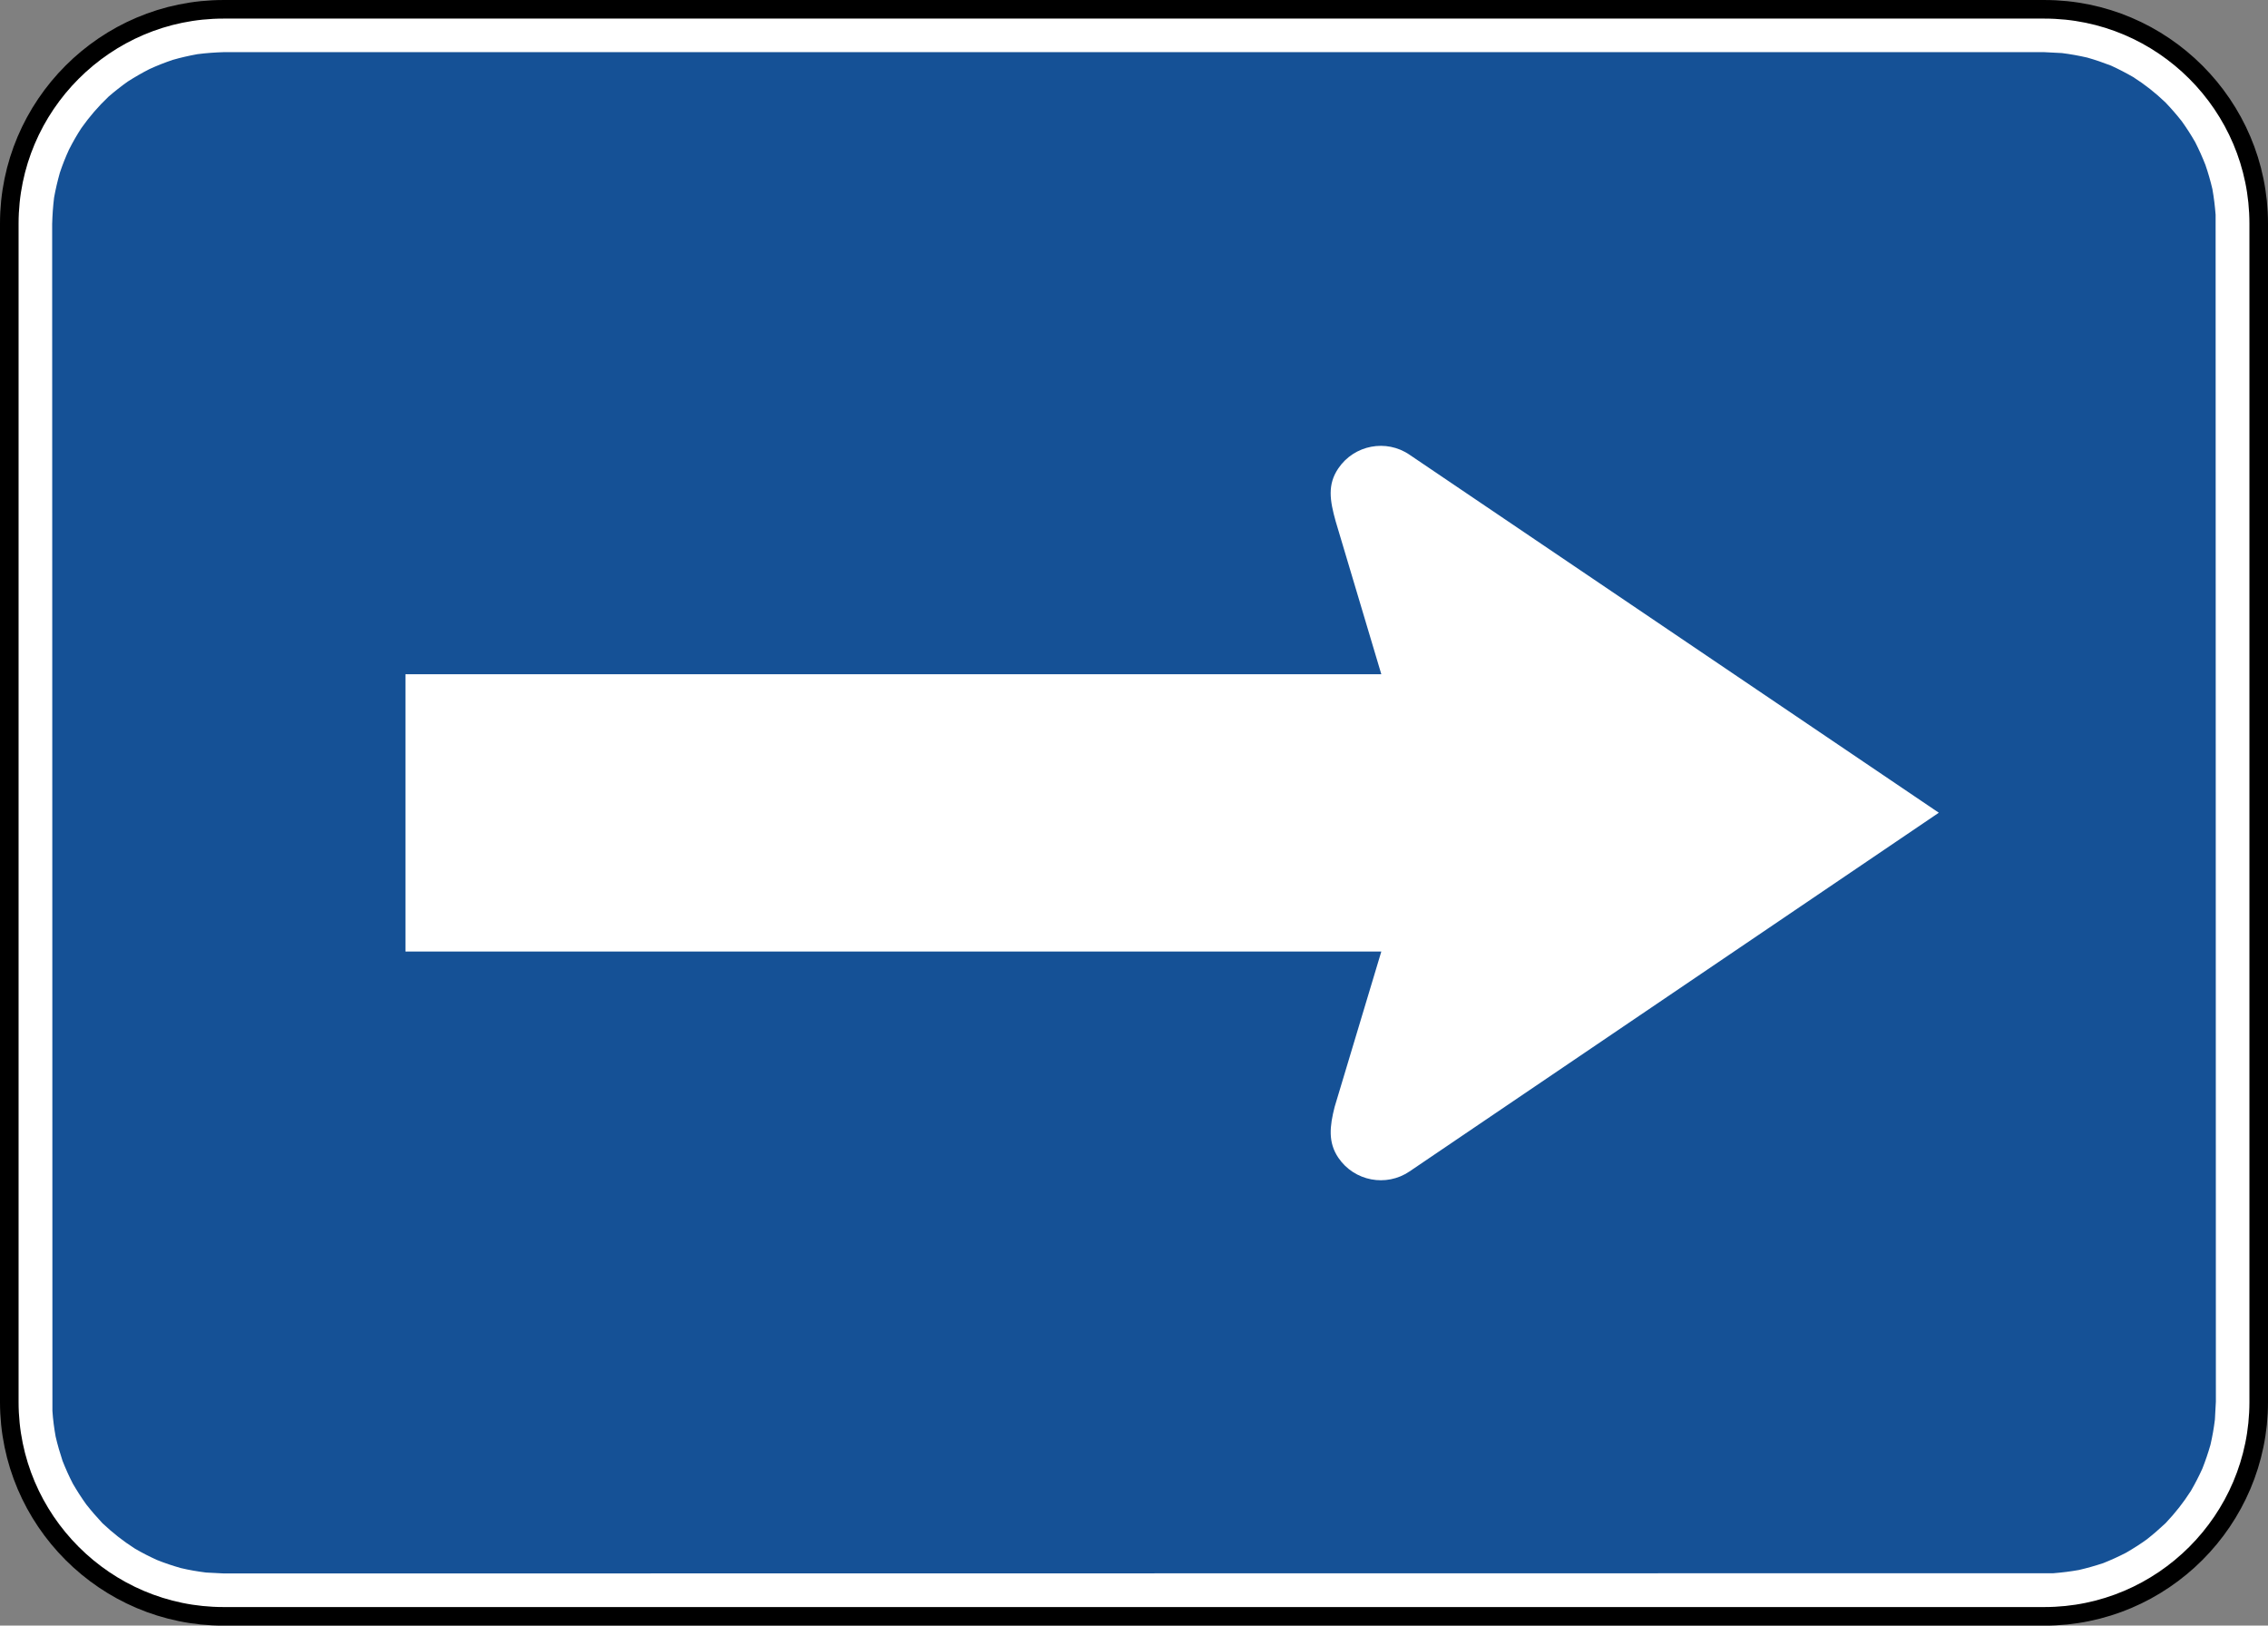 <?xml version="1.0" encoding="UTF-8" standalone="no"?>
<svg
   xmlns:dc="http://purl.org/dc/elements/1.1/"
   xmlns:cc="http://creativecommons.org/ns#"
   xmlns:rdf="http://www.w3.org/1999/02/22-rdf-syntax-ns#"
   xmlns:svg="http://www.w3.org/2000/svg"
   xmlns="http://www.w3.org/2000/svg"
   xmlns:sodipodi="http://sodipodi.sourceforge.net/DTD/sodipodi-0.dtd"
   xmlns:inkscape="http://www.inkscape.org/namespaces/inkscape"
   width="183.056"
   height="131.18"
   viewBox="0 0 516.625 370.219"
   version="1.1"
   id="svg2"
   inkscape:version="0.48.2 r9819"
   sodipodi:docname="MUTCD M6-1L (blue).svg">
  <rect x="0" y="0" width="516.625" height="370.219" fill="#808080" stroke="none"/>
  <defs
     id="defs60">
    <clipPath
       clipPathUnits="userSpaceOnUse"
       id="clipPath3564">
      <path
         inkscape:connector-curvature="0"
         d="m 63,43 512.622,0 0,313.129 L 63,356.129 63,43 z"
         id="path3566" />
    </clipPath>
  </defs>
  <sodipodi:namedview
     pagecolor="#ffffff"
     bordercolor="#666666"
     borderopacity="1"
     objecttolerance="10"
     gridtolerance="10"
     guidetolerance="10"
     inkscape:pageopacity="0"
     inkscape:pageshadow="2"
     inkscape:window-width="1280"
     inkscape:window-height="1004"
     id="namedview58"
     showgrid="false"
     fit-margin-top="0"
     fit-margin-left="0"
     fit-margin-right="0"
     fit-margin-bottom="0"
     inkscape:zoom="2.7367973"
     inkscape:cx="90.408729"
     inkscape:cy="78.499769"
     inkscape:window-x="-8"
     inkscape:window-y="-8"
     inkscape:window-maximized="1"
     inkscape:current-layer="svg2"
     showguides="true"
     inkscape:guide-bbox="true" />
  <polygon
     points="395,375 315,545 235,375 315,205 "
     id="polygon10"
     style="fill:none;stroke:#ffffff;stroke-width:40"
     transform="translate(28548.678,3150.585)" />
  <!-- draw the bicycle -->
  <!-- RIGHT -->
  <!-- LANE -->
  <!-- ONLY -->
  <path
     d="m 465.7,2.119 -414.796,0 c -26.87,0 -48.788,21.917 -48.788,48.798 l 0,268.392 c 0,26.88 21.917,48.808 48.788,48.808 l 414.796,0 c 26.89,0 48.808,-21.927 48.808,-48.808 l 0,-268.392 c 0,-26.88 -21.917,-48.798 -48.808,-48.798"
     style="fill:#ffffff;fill-opacity:1;fill-rule:nonzero;stroke:#000000;stroke-width:4.233;stroke-miterlimit:4;stroke-opacity:1;stroke-dasharray:none"
     id="path3654"
     inkscape:connector-curvature="0" />
  <path
     d="m 51.022,11.875 c -2.045,0.06 -4,0.201 -6.046,0.461 -1.925,0.351 -3.75,0.762 -5.635,1.303 -1.835,0.622 -3.549,1.293 -5.314,2.106 -1.694,0.862 -3.279,1.785 -4.913,2.817 -1.544,1.103 -2.978,2.226 -4.422,3.479 -2.326,2.226 -4.271,4.472 -6.136,7.099 -1.053,1.604 -1.955,3.198 -2.827,4.903 -0.802,1.745 -1.484,3.459 -2.095,5.294 -0.531,1.895 -0.963,3.71 -1.313,5.655 -0.251,2.045 -0.381,3.98 -0.441,6.046 l 0.06,270.287 c 0.13,1.995 0.381,3.88 0.732,5.845 0.441,1.905 0.963,3.69 1.574,5.535 0.702,1.785 1.454,3.459 2.336,5.173 0.963,1.664 1.955,3.198 3.058,4.742 1.183,1.504 2.386,2.888 3.69,4.281 2.356,2.216 4.662,4.041 7.389,5.785 1.654,0.973 3.299,1.805 5.043,2.597 1.795,0.722 3.549,1.303 5.414,1.835 1.925,0.461 3.78,0.772 5.755,1.023 l 4.091,0.21 416.701,-0.05 c 1.995,-0.16 3.87,-0.391 5.835,-0.742 1.905,-0.441 3.69,-0.953 5.545,-1.564 1.785,-0.712 3.459,-1.474 5.174,-2.356 1.654,-0.953 3.188,-1.935 4.752,-3.058 1.494,-1.173 2.868,-2.376 4.261,-3.68 2.226,-2.356 4.051,-4.662 5.785,-7.379 0.973,-1.684 1.805,-3.299 2.597,-5.043 0.712,-1.805 1.313,-3.569 1.845,-5.424 0.451,-1.945 0.772,-3.79 1.013,-5.755 l 0.221,-4.111 -0.06,-270.277 c -0.16,-1.995 -0.381,-3.87 -0.732,-5.845 -0.441,-1.885 -0.963,-3.69 -1.594,-5.524 -0.712,-1.805 -1.464,-3.479 -2.336,-5.194 -0.953,-1.654 -1.935,-3.188 -3.048,-4.742 -1.183,-1.504 -2.386,-2.877 -3.69,-4.251 -2.346,-2.246 -4.662,-4.071 -7.389,-5.815 -1.664,-0.953 -3.289,-1.795 -5.033,-2.597 -1.825,-0.702 -3.559,-1.304 -5.434,-1.835 -1.925,-0.441 -3.78,-0.772 -5.735,-1.023 l -4.111,-0.211 -414.565,0 z"
     style="fill:#155196;fill-opacity:1;fill-rule:evenodd;stroke:none"
     id="path3678"
     inkscape:connector-curvature="0" />
  <path
     d="m 321.075,103.563 120.566,81.533 -120.566,81.694 c -5.304,3.609 -12.583,2.226 -16.202,-3.098 -2.406,-3.539 -1.975,-7.209 -0.862,-11.59 l 10.638,-35.393 -222.292,0 0,-63.155 222.292,0 -10.397,-34.821 c -1.344,-4.813 -1.905,-8.382 0.622,-12.092 3.619,-5.314 10.899,-6.708 16.202,-3.078"
     style="fill:#ffffff;fill-opacity:1;fill-rule:evenodd;stroke:none"
     id="path3738"
     inkscape:connector-curvature="0" />
</svg>
